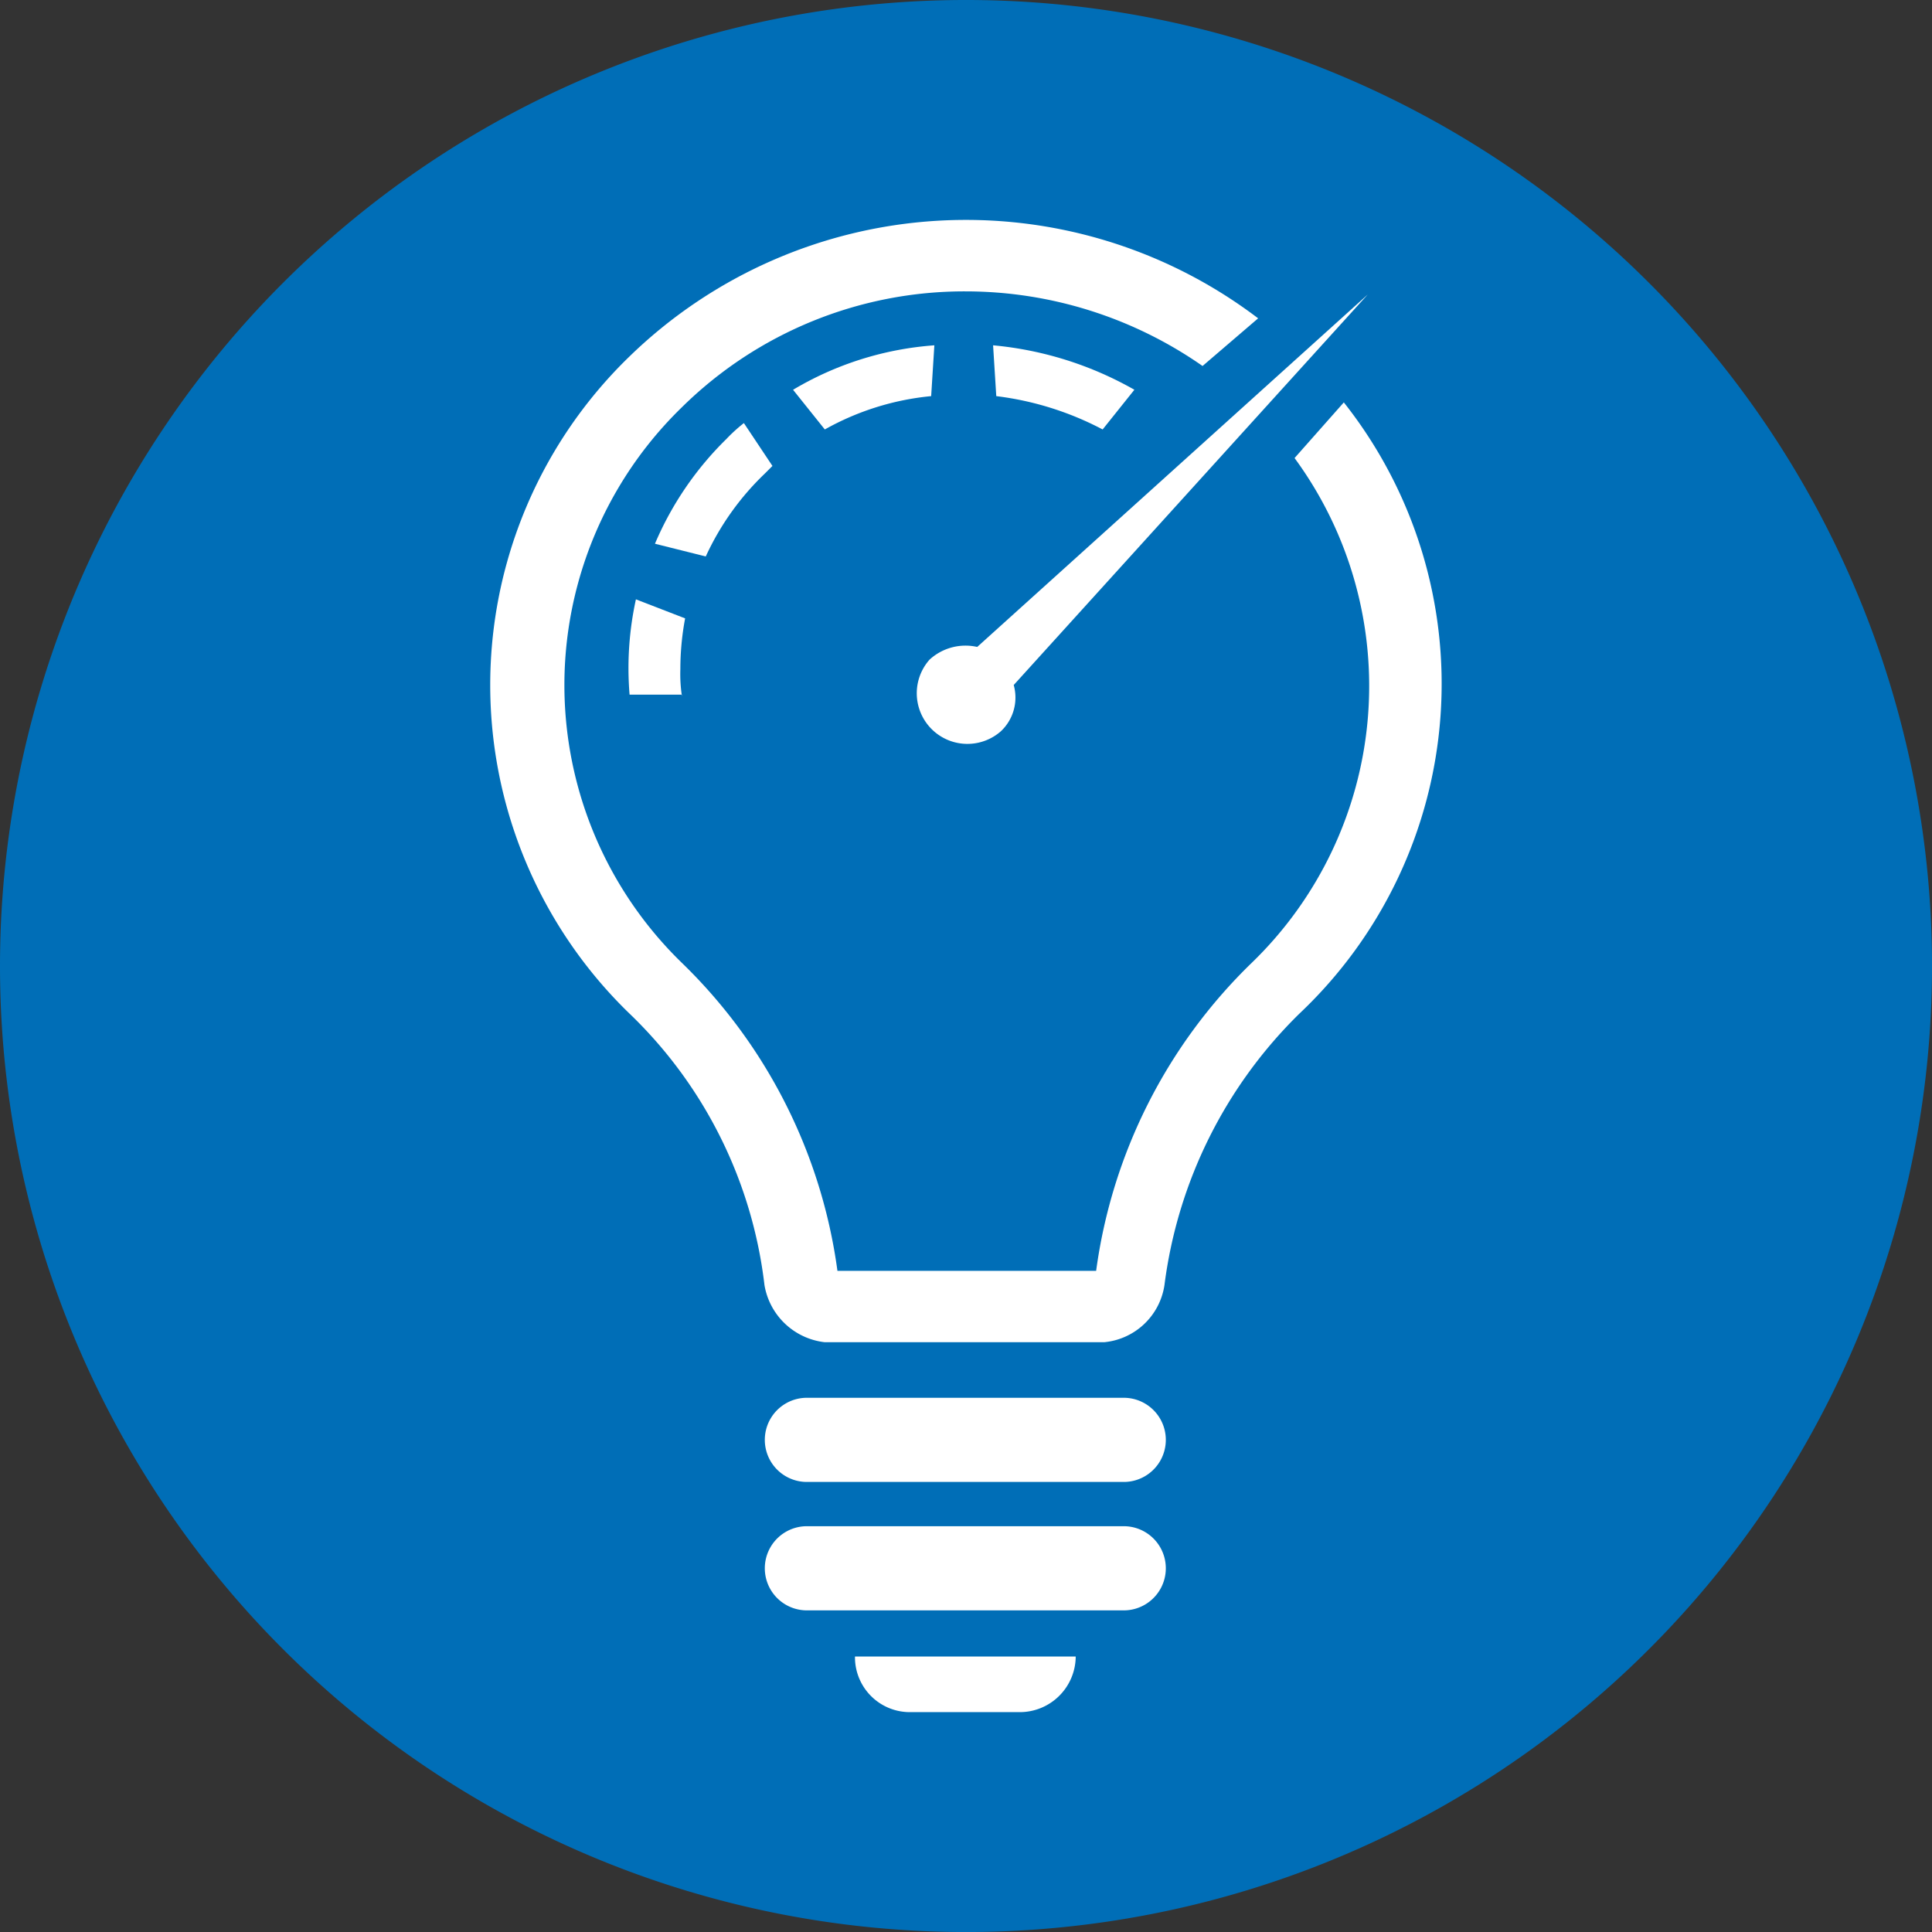 <svg id="Grupo_1148" data-name="Grupo 1148" xmlns="http://www.w3.org/2000/svg" width="64.867" height="64.868" viewBox="0 0 64.867 64.868">
  <rect x="0" y="0" width="64.867" height="64.868" fill="#333333" stroke="none"/>
  <path id="Caminho_1002" data-name="Caminho 1002" d="M32.434,64.868A32.434,32.434,0,1,0,0,32.434,32.434,32.434,0,0,0,32.434,64.868Z" transform="translate(0)" fill="#006eb7"/>
  <g id="noun-insights-315004" transform="translate(-165.683 -9.416)">
    <path id="Caminho_1600" data-name="Caminho 1600" d="M335.384,56.231,347.27,43.12,334.159,54.952a1.784,1.784,0,0,0-1.6.426,1.7,1.7,0,0,0,2.4,2.4,1.555,1.555,0,0,0,.426-1.546Z" transform="translate(-135.666 -23.815)" fill="#fff"/>
    <path id="Caminho_1601" data-name="Caminho 1601" d="M310.8,523.655a1.843,1.843,0,0,0,1.866,1.812h3.678a1.879,1.879,0,0,0,1.866-1.812V523.6H310.8Z" transform="translate(-116.411 -458.566)" fill="#fff"/>
    <path id="Caminho_1602" data-name="Caminho 1602" d="M210.8,22.929l-1.652,1.866a12.933,12.933,0,0,1-1.439,16.949,17.7,17.7,0,0,0-5.223,10.34H193.8a17.707,17.707,0,0,0-5.223-10.34,13,13,0,0,1,0-18.654,13.51,13.51,0,0,1,9.54-3.891,13.906,13.906,0,0,1,7.942,2.505l1.866-1.6a16.212,16.212,0,0,0-21.106,1.279,15.351,15.351,0,0,0,0,22.065,15.066,15.066,0,0,1,4.531,9.114,2.317,2.317,0,0,0,2.025,1.919h9.38a2.261,2.261,0,0,0,2.025-1.919,15.508,15.508,0,0,1,4.531-9.114,15.228,15.228,0,0,0,1.492-20.52Z" fill="#fff"/>
    <path id="Caminho_1603" data-name="Caminho 1603" d="M280.517,435.145H291.23a1.413,1.413,0,0,0,0-2.825H280.517A1.413,1.413,0,0,0,280.517,435.145Z" transform="translate(-87.78 -375.973)" fill="#fff"/>
    <path id="Caminho_1604" data-name="Caminho 1604" d="M280.517,480.5H291.23a1.413,1.413,0,0,0,0-2.825H280.517A1.413,1.413,0,0,0,280.517,480.5Z" transform="translate(-87.78 -417.016)" fill="#fff"/>
    <path id="Caminho_1605" data-name="Caminho 1605" d="M232.644,153.891a4.889,4.889,0,0,1-.053-.906,9.227,9.227,0,0,1,.16-1.706l-1.652-.639a10.792,10.792,0,0,0-.213,3.2h1.759Z" transform="translate(-44.065 -121.101)" fill="#fff"/>
    <path id="Caminho_1606" data-name="Caminho 1606" d="M241.948,92.958a9.1,9.1,0,0,1,1.972-2.772l.267-.267-.959-1.439a5.285,5.285,0,0,0-.586.533,10.876,10.876,0,0,0-2.4,3.518Z" transform="translate(-52.569 -64.859)" fill="#fff"/>
    <path id="Caminho_1607" data-name="Caminho 1607" d="M288.96,62.528l1.066,1.332a9.048,9.048,0,0,1,3.571-1.119l.107-1.706A10.78,10.78,0,0,0,288.96,62.528Z" transform="translate(-96.65 -40.025)" fill="#fff"/>
    <path id="Caminho_1608" data-name="Caminho 1608" d="M364.264,62.531a11.758,11.758,0,0,0-4.744-1.492l.107,1.706a10.349,10.349,0,0,1,3.571,1.119Z" transform="translate(-160.494 -40.029)" fill="#fff"/>
  </g>
</svg>
